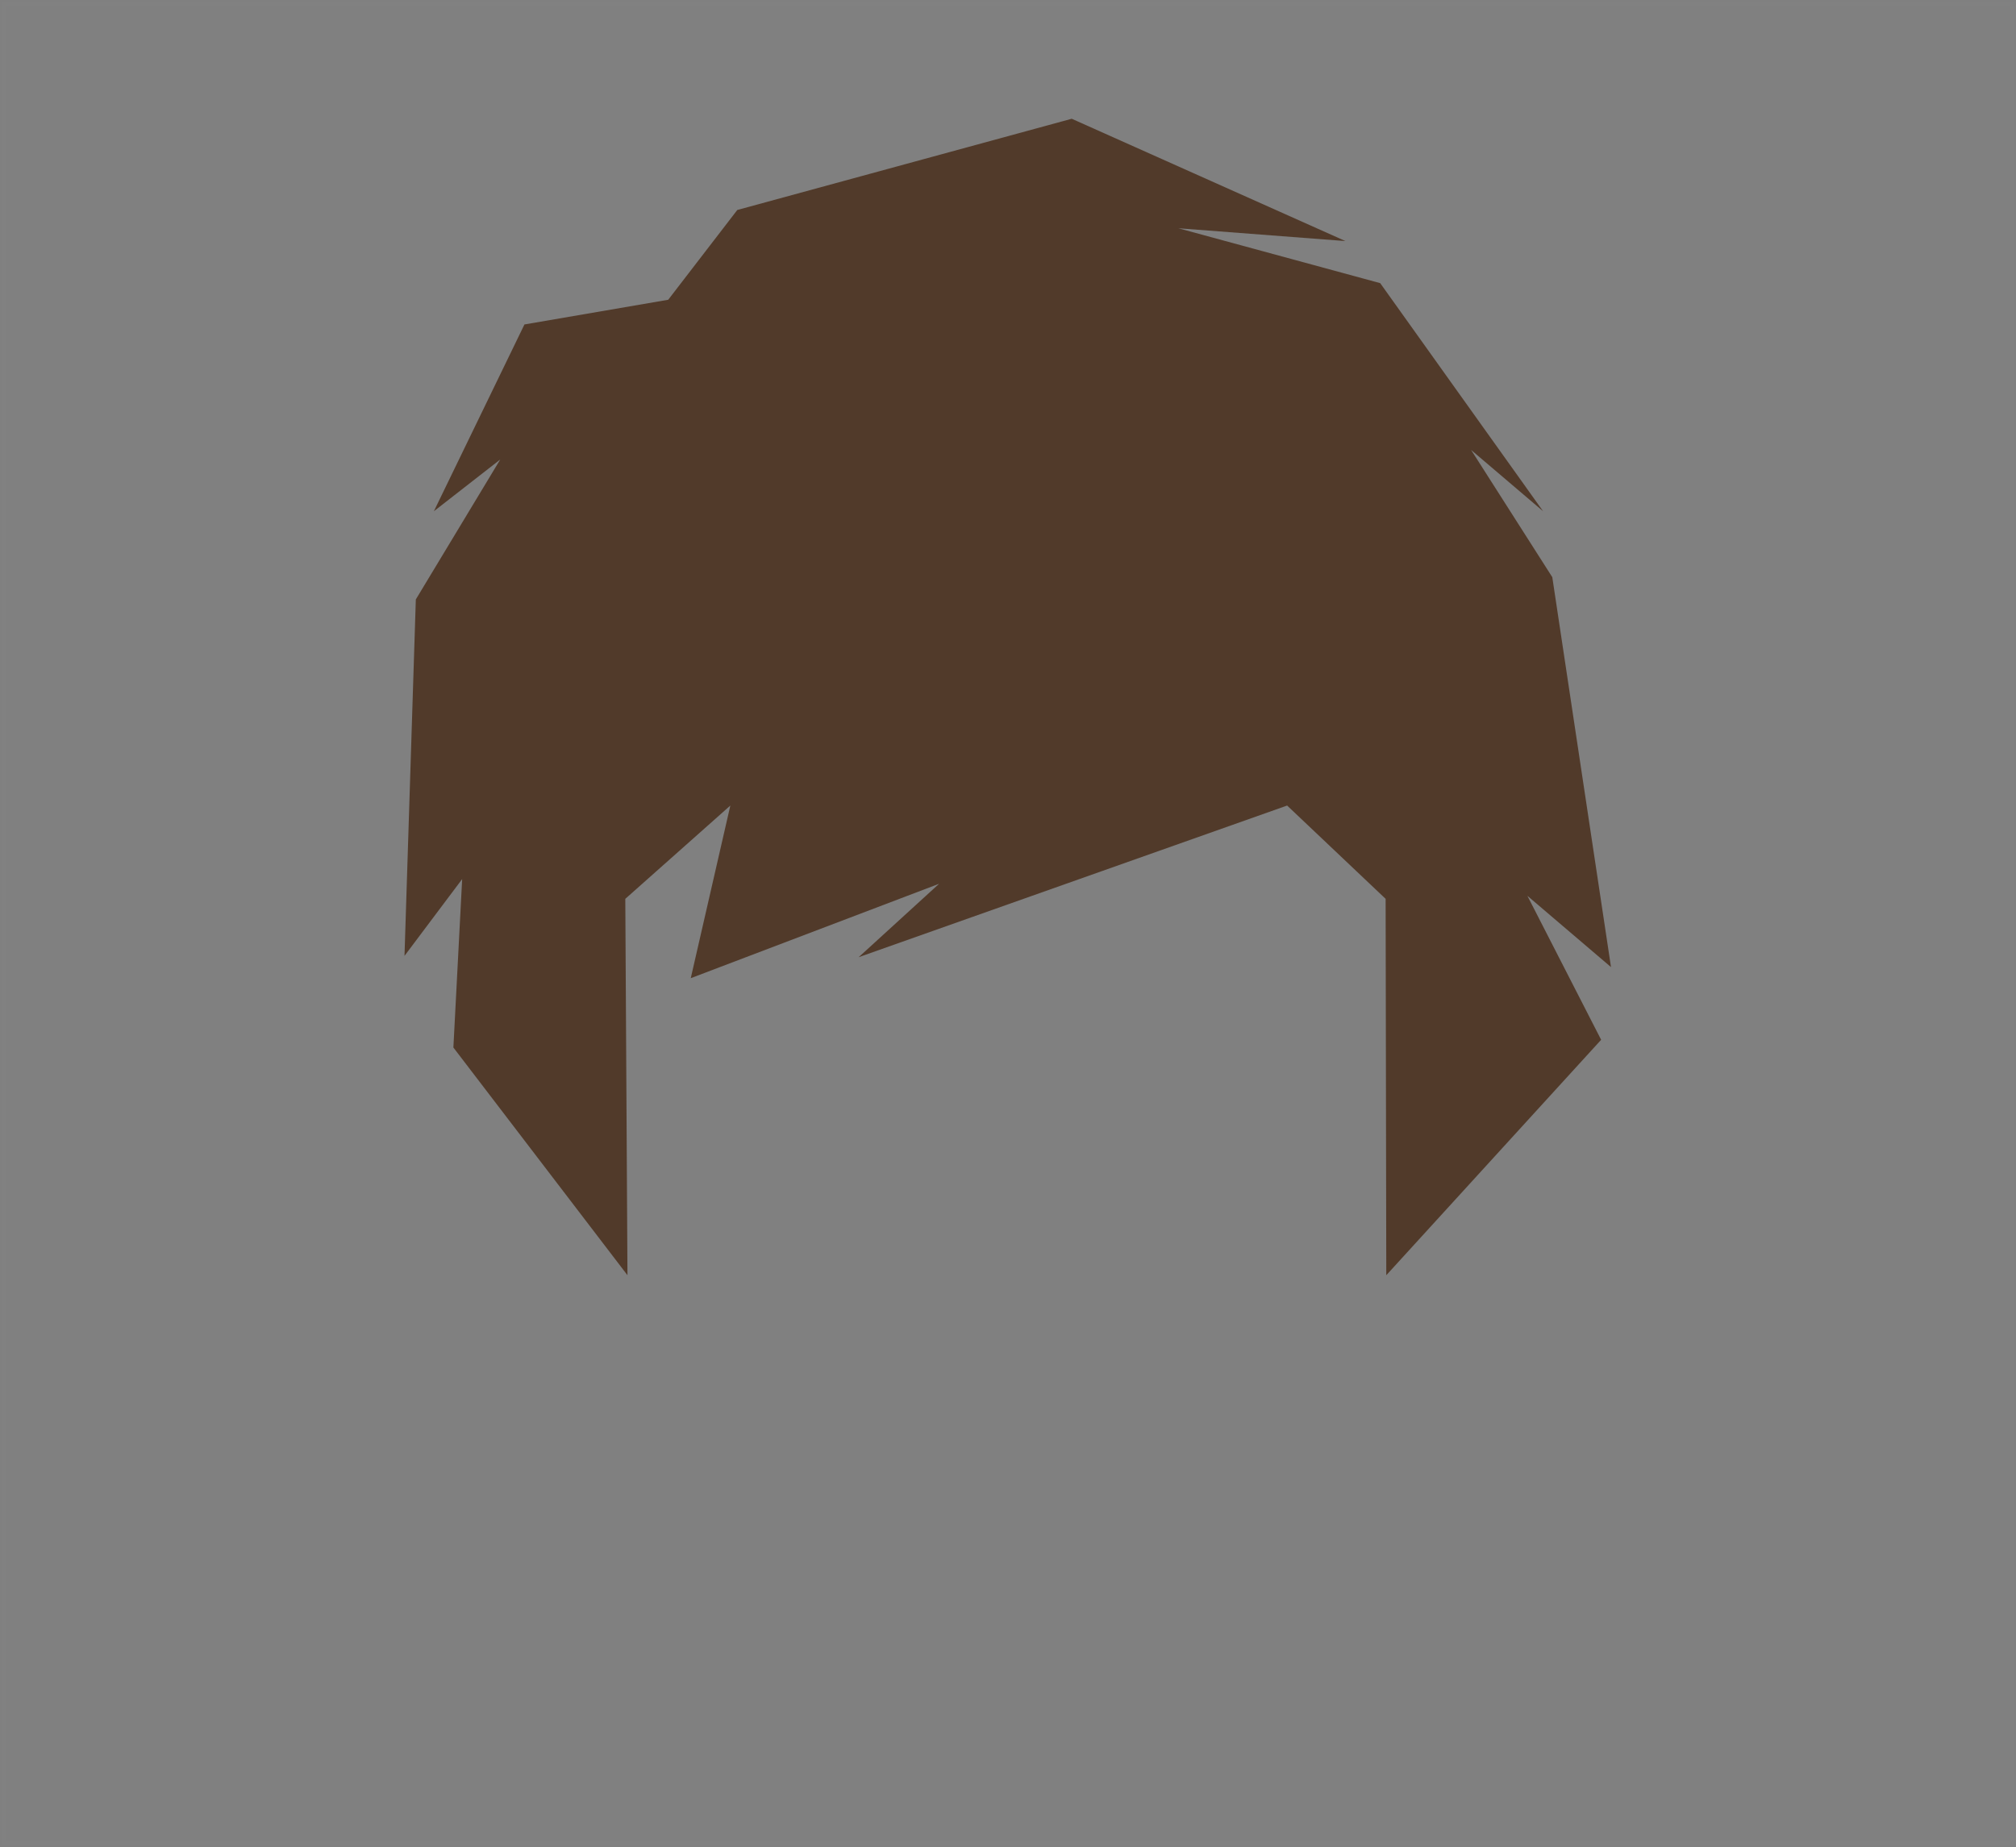 <?xml version="1.0" encoding="UTF-8"?>
<svg width="359px" height="329px" viewBox="0 0 359 329" version="1.1" xmlns="http://www.w3.org/2000/svg" xmlns:xlink="http://www.w3.org/1999/xlink">
    <rect x="0" y="0" width="359" height="329" fill="#808080" stroke="none"/>
    <!-- Generator: Sketch 42 (36781) - http://www.bohemiancoding.com/sketch -->
    <title>Layer_1</title>
    <desc>Created with Sketch.</desc>
    <defs>
        <rect id="path-1" x="0" y="0" width="359" height="329"></rect>
        <mask id="mask-2" maskContentUnits="userSpaceOnUse" maskUnits="objectBoundingBox" x="0" y="0" width="359" height="329" fill="white">
            <use xlink:href="#path-1"></use>
        </mask>
    </defs>
    <g id="variations-SVG" stroke="none" stroke-width="1" fill="none" fill-rule="evenodd">
        <g id="haircuts" transform="translate(-69, -1230)">
            <g id="3" transform="translate(69, 1230)">
                <g id="Layer_1">
                    <polygon id="haircut_color_path" fill="#513A2A" fill-rule="nonzero" points="111.736 227.143 111.35 160.103 130.056 143.483 123.007 174.234 167.229 157.417 152.903 170.497 229.206 143.483 246.746 160.103 246.863 227.143 285.123 185.208 271.992 159.563 286.88 172.26 276.424 102.804 261.969 80.145 274.787 91.061 245.78 50.433 209.841 40.658 239.585 42.938 190.849 21.153 131.292 37.403 118.993 53.393 93.391 57.792 77.262 91.061 89.082 81.844 74.049 106.77 72.031 170.26 82.299 156.581 80.737 186.584"></polygon>
                    <use id="Rectangle" stroke="#FFFFFF" mask="url(#mask-2)" stroke-width="2" opacity="0.01" xlink:href="#path-1"></use>
                </g>
            </g>
        </g>
    </g>
</svg>